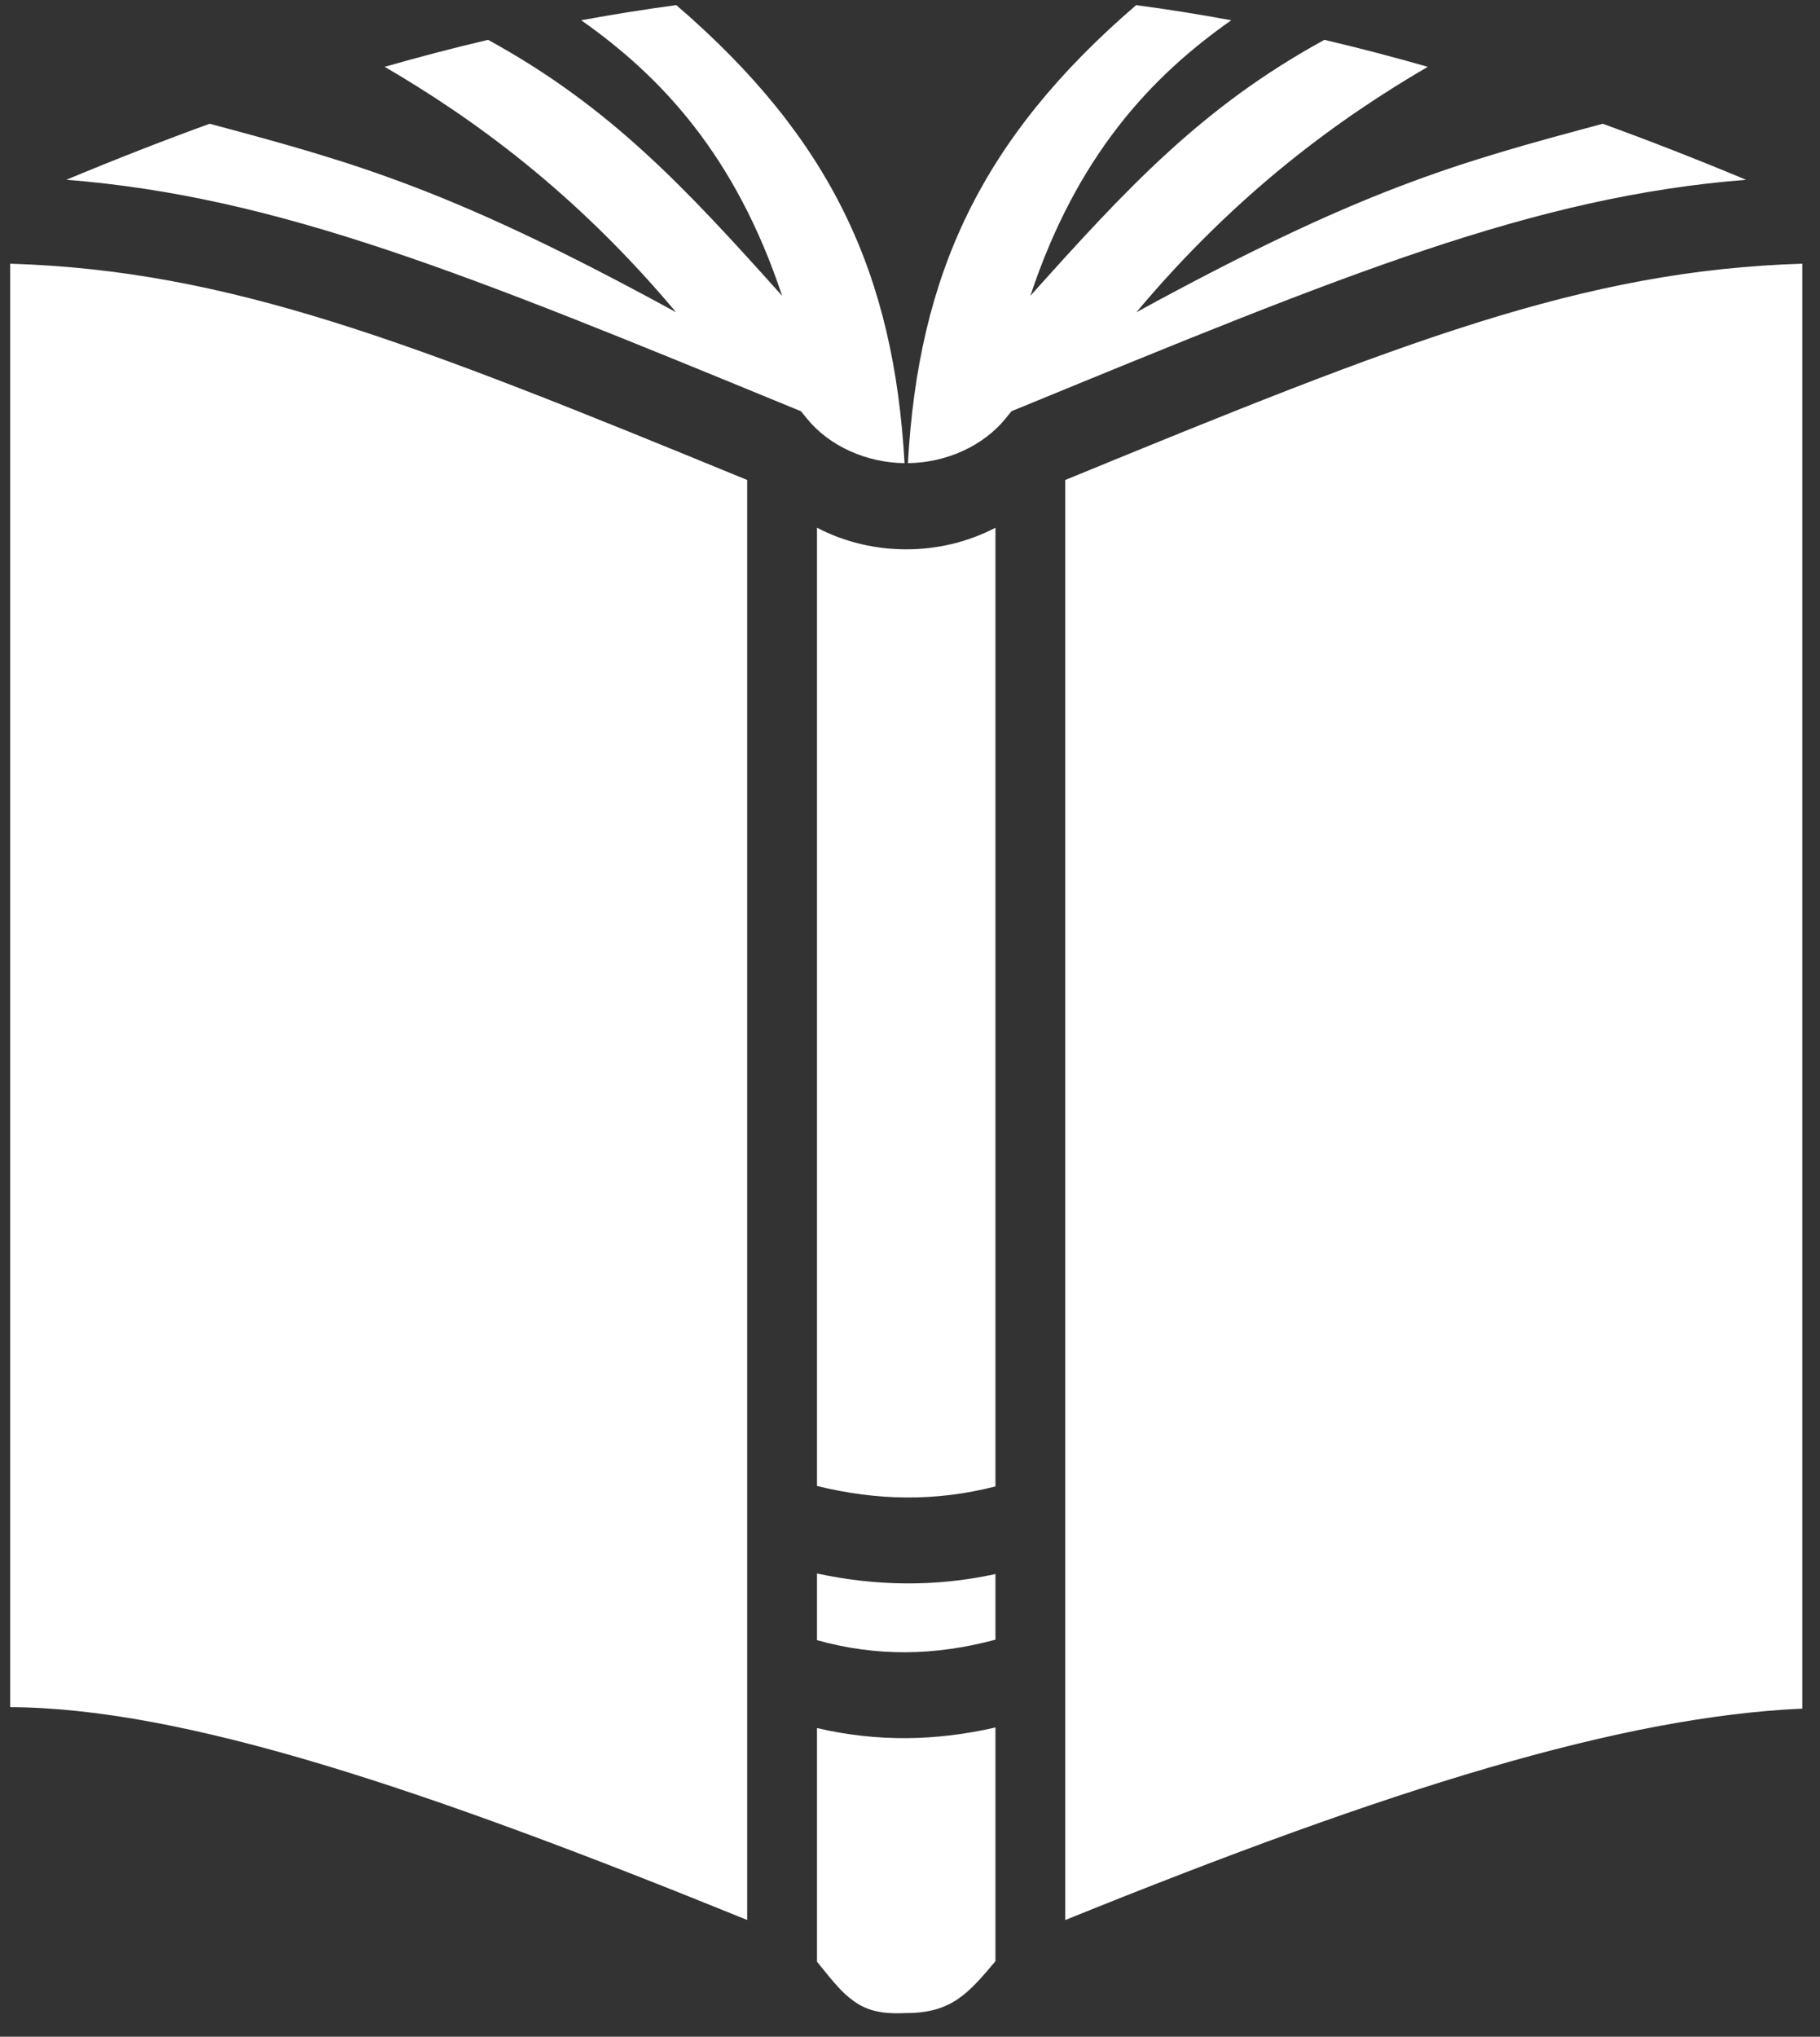 <svg width="59" height="66" viewBox="0 0 59 66" fill="none" xmlns="http://www.w3.org/2000/svg">
<rect x="0" y="0" width="59" height="66" fill="#333333" stroke="none"/>
<path d="M21.924 0.166C20.902 0.302 19.875 0.466 18.841 0.657C21.451 2.488 23.85 5.058 25.354 9.585C22.223 6.096 19.791 3.463 15.822 1.291C14.714 1.55 13.598 1.843 12.47 2.165C15.323 3.83 18.635 6.21 21.916 10.118C14.691 6.172 11.63 5.302 6.797 4.01C5.275 4.563 3.728 5.168 2.152 5.825C9.045 6.373 15.121 8.87 25.711 13.222L25.965 13.326L26.154 13.559C26.882 14.457 28.085 14.994 29.323 15.009C28.98 8.897 26.961 4.499 21.924 0.166H21.924ZM36.831 0.166C31.794 4.499 29.775 8.897 29.432 15.009C30.67 14.994 31.873 14.457 32.601 13.559L32.79 13.326L33.044 13.222C43.635 8.871 49.71 6.373 56.603 5.826C55.027 5.168 53.48 4.563 51.958 4.011C47.125 5.302 44.064 6.172 36.839 10.118C40.12 6.21 43.431 3.831 46.285 2.165C45.158 1.843 44.041 1.551 42.933 1.291C38.964 3.463 36.532 6.096 33.402 9.586C34.905 5.059 37.304 2.488 39.914 0.657C38.881 0.466 37.854 0.302 36.831 0.166L36.831 0.166ZM0.329 8.545V55.32C5.947 55.349 13.66 57.926 24.222 62.217V15.554C13.286 11.063 7.455 8.765 0.329 8.545ZM58.426 8.545C51.3 8.765 45.469 11.063 34.533 15.554V62.219C45.136 57.926 52.568 55.631 58.426 55.368V8.545ZM26.485 17.101V48.153C28.431 48.633 30.347 48.663 32.27 48.167V17.101C31.361 17.575 30.366 17.801 29.378 17.801C28.389 17.801 27.394 17.575 26.485 17.101ZM26.485 50.989V53.149C28.409 53.69 30.322 53.658 32.27 53.134V51.007C30.337 51.429 28.401 51.401 26.485 50.989ZM32.27 55.978C30.355 56.421 28.418 56.452 26.485 55.998V63.568C26.89 64.07 27.211 64.479 27.537 64.74C27.95 65.071 28.389 65.281 29.332 65.234L29.355 65.233H29.377C30.837 65.233 31.384 64.607 32.27 63.553V55.978L32.27 55.978Z" fill="white"/>
</svg>